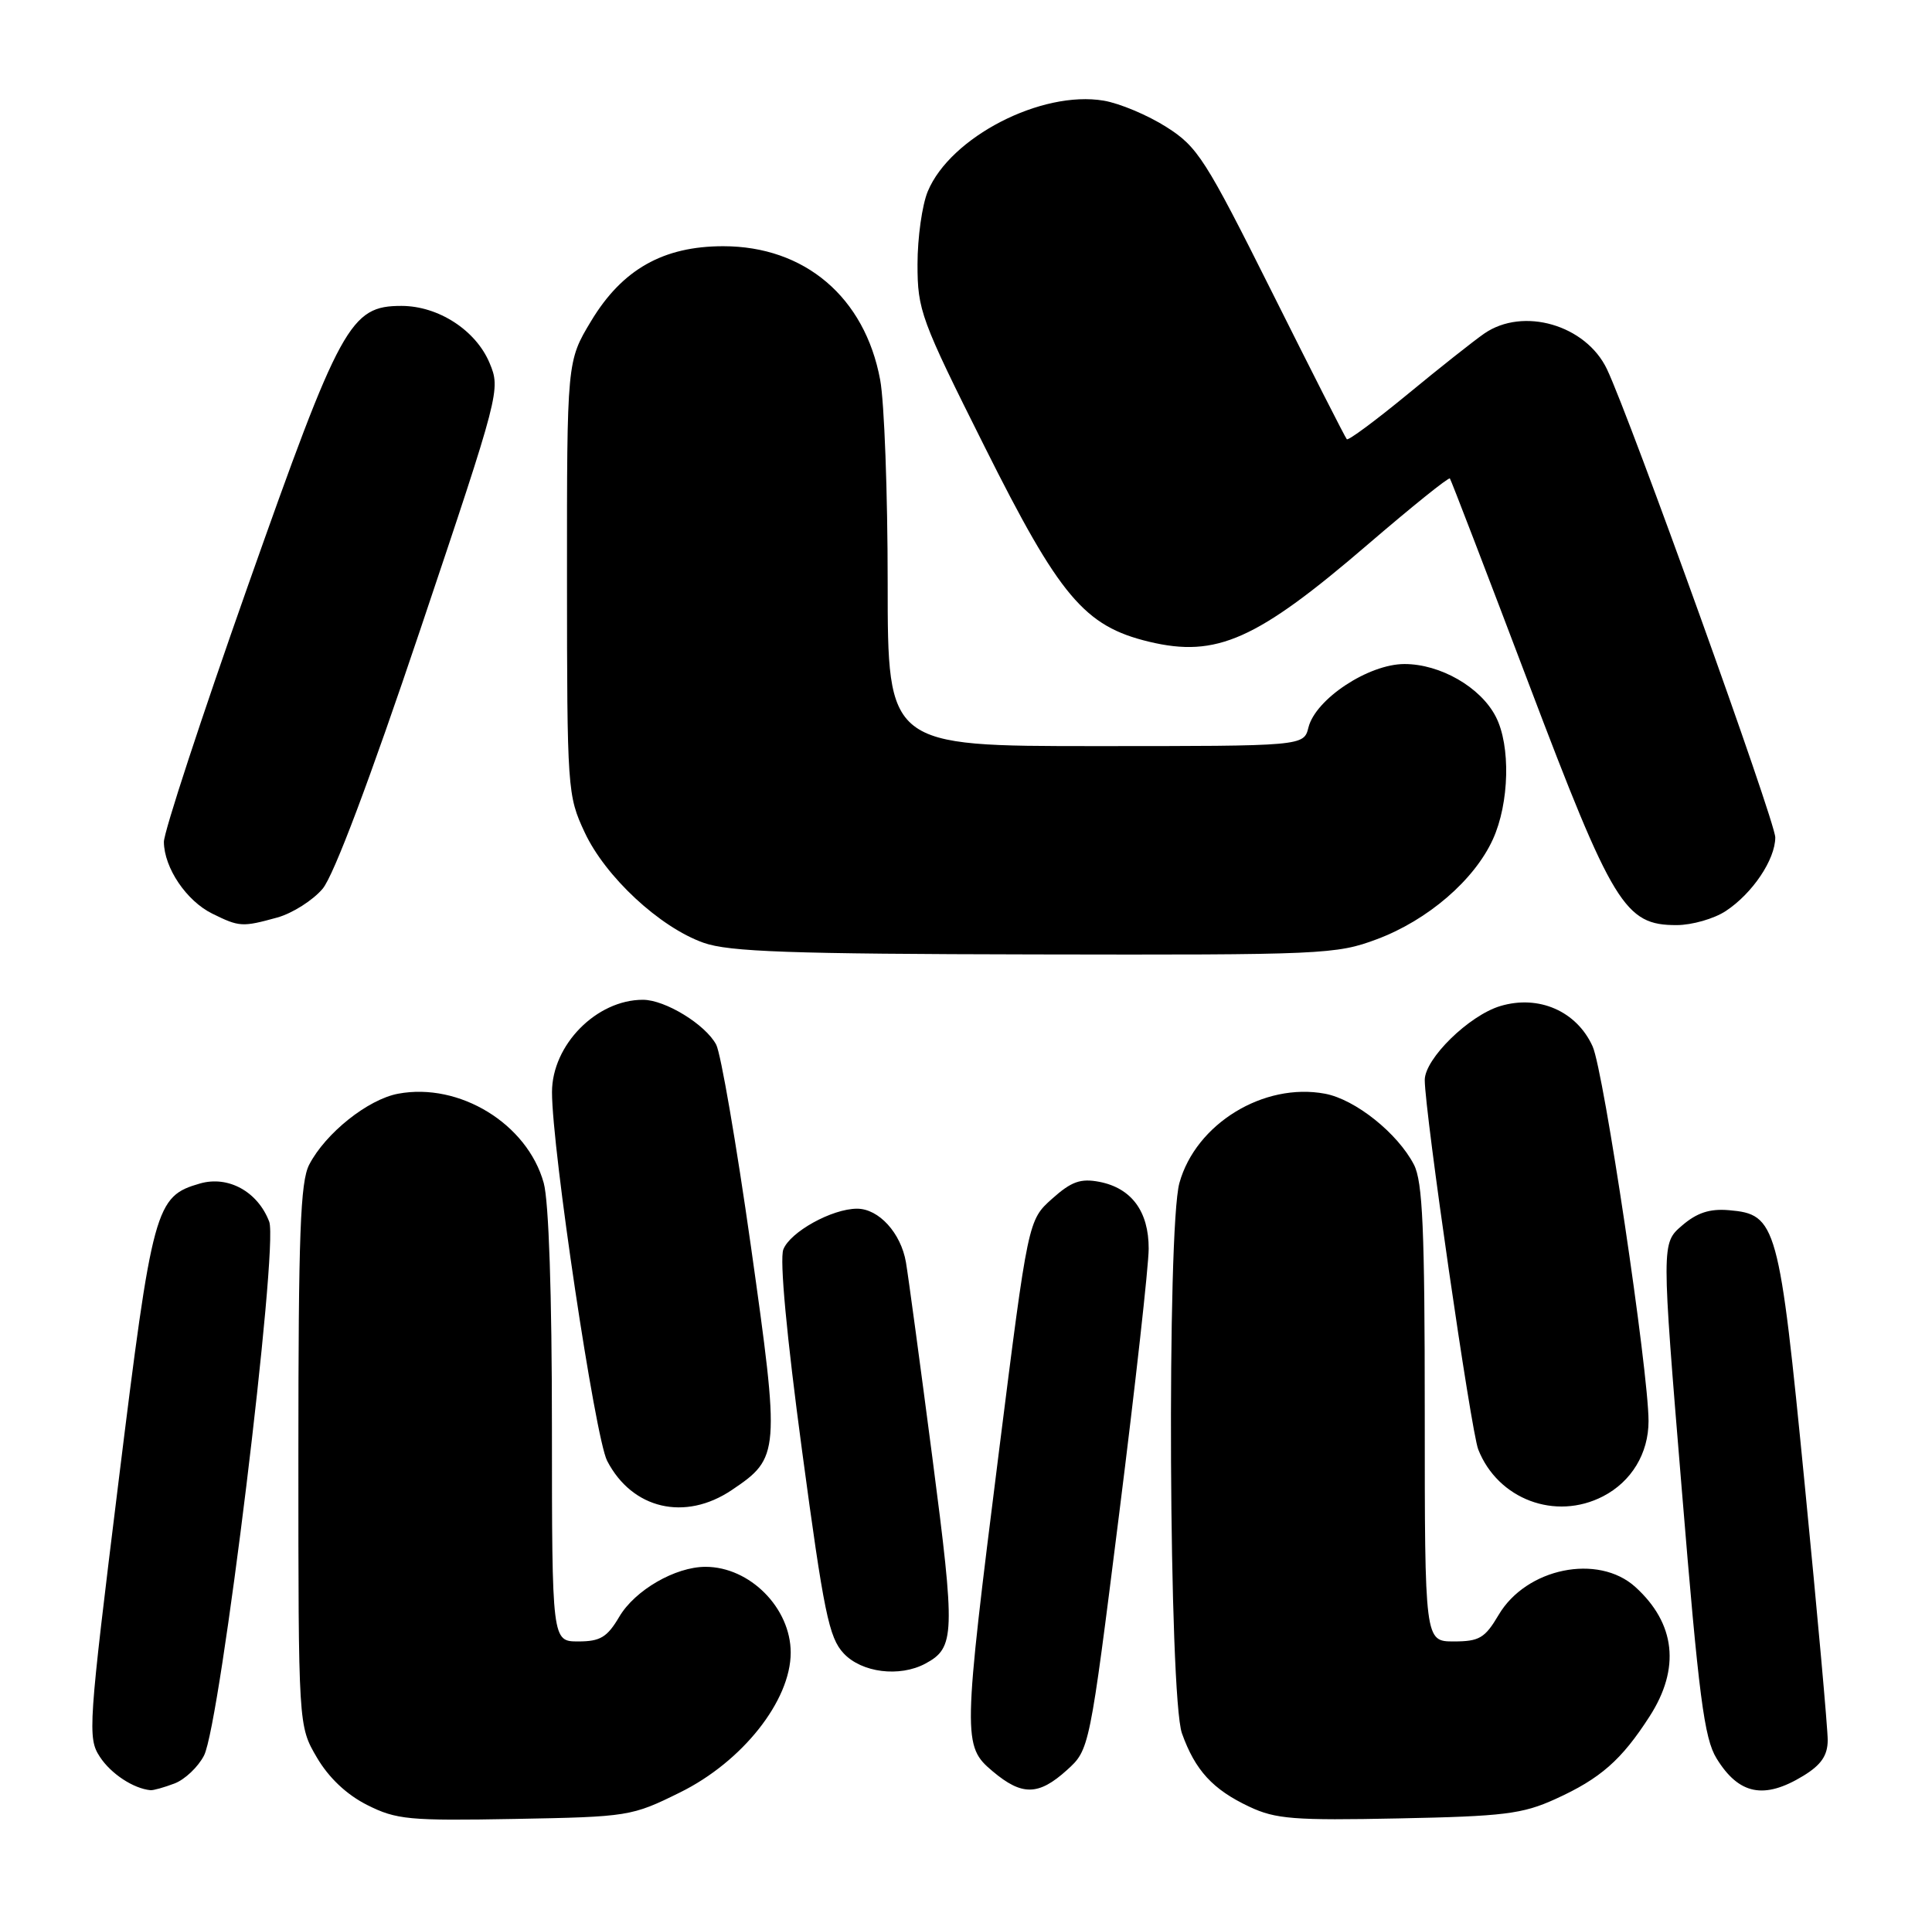 <?xml version="1.0" encoding="UTF-8" standalone="no"?>
<!DOCTYPE svg PUBLIC "-//W3C//DTD SVG 1.1//EN" "http://www.w3.org/Graphics/SVG/1.1/DTD/svg11.dtd" >
<svg xmlns="http://www.w3.org/2000/svg" xmlns:xlink="http://www.w3.org/1999/xlink" version="1.1" viewBox="0 0 259 256">
 <g >
 <path fill="currentColor"
d=" M 91.16 240.24 C 99.52 236.12 106.00 227.94 106.00 221.50 C 106.00 215.52 100.52 210.00 94.58 210.00 C 90.53 210.00 85.12 213.13 83.02 216.69 C 81.40 219.44 80.47 220.00 77.53 220.00 C 74.00 220.00 74.00 220.00 73.99 191.25 C 73.99 173.47 73.57 160.99 72.89 158.55 C 70.69 150.62 61.59 145.05 53.37 146.59 C 49.31 147.35 43.63 151.89 41.45 156.10 C 40.26 158.39 40.00 165.45 40.00 195.11 C 40.00 231.32 40.00 231.32 42.47 235.54 C 44.07 238.27 46.46 240.53 49.22 241.92 C 53.14 243.89 54.80 244.05 69.03 243.79 C 84.27 243.51 84.68 243.44 91.16 240.24 Z  M 208.50 241.13 C 214.54 238.39 217.37 235.91 221.14 230.05 C 225.29 223.61 224.62 217.59 219.23 212.70 C 214.24 208.19 204.61 210.16 200.90 216.45 C 199.07 219.55 198.31 220.00 194.90 220.00 C 191.00 220.00 191.00 220.00 191.00 189.45 C 191.00 164.73 190.72 158.37 189.55 156.10 C 187.37 151.89 181.69 147.35 177.63 146.59 C 169.41 145.05 160.31 150.62 158.11 158.55 C 156.41 164.67 156.70 227.41 158.45 232.32 C 160.22 237.28 162.58 239.85 167.50 242.16 C 171.00 243.81 173.49 244.01 187.50 243.72 C 201.58 243.44 204.10 243.13 208.50 241.13 Z  M 23.39 239.04 C 24.77 238.52 26.56 236.83 27.35 235.29 C 29.55 231.04 37.36 167.08 36.09 163.74 C 34.56 159.72 30.61 157.54 26.82 158.62 C 20.82 160.34 20.45 161.69 15.88 198.67 C 11.83 231.46 11.73 232.94 13.39 235.47 C 14.88 237.75 17.89 239.72 20.18 239.94 C 20.56 239.97 22.00 239.57 23.39 239.04 Z  M 143.02 237.25 C 146.06 234.50 146.06 234.50 150.02 203.00 C 152.20 185.68 153.99 169.64 153.99 167.36 C 154.00 162.36 151.69 159.24 147.38 158.40 C 144.86 157.92 143.63 158.35 141.04 160.67 C 137.83 163.54 137.83 163.54 133.92 194.52 C 129.06 233.11 129.04 234.02 133.08 237.41 C 137.00 240.71 139.22 240.68 143.02 237.25 Z  M 241.75 238.01 C 244.14 236.55 245.00 235.30 245.02 233.26 C 245.03 231.74 243.64 216.32 241.94 199.00 C 238.50 163.94 238.17 162.75 231.77 162.20 C 229.20 161.98 227.49 162.54 225.49 164.26 C 222.73 166.63 222.73 166.63 225.45 199.56 C 227.74 227.45 228.46 232.99 230.12 235.68 C 233.11 240.54 236.49 241.22 241.75 238.01 Z  M 124.04 222.98 C 128.03 220.84 128.09 219.14 124.99 195.35 C 123.35 182.78 121.76 171.01 121.45 169.19 C 120.78 165.26 117.81 162.00 114.90 162.00 C 111.54 162.00 105.91 165.12 105.01 167.47 C 104.50 168.81 105.45 179.03 107.52 194.42 C 110.44 216.15 111.13 219.50 113.10 221.60 C 115.52 224.19 120.59 224.82 124.04 222.98 Z  M 98.10 199.71 C 104.54 195.38 104.59 194.80 100.66 167.00 C 98.72 153.32 96.63 141.18 96.01 140.01 C 94.56 137.30 89.18 134.01 86.20 134.00 C 79.97 133.99 74.00 140.05 74.00 146.38 C 74.00 154.06 79.78 192.67 81.39 195.79 C 84.74 202.27 91.83 203.93 98.10 199.71 Z  M 214.90 200.55 C 218.71 198.58 221.00 194.80 221.00 190.47 C 221.00 183.76 215.00 143.52 213.50 140.24 C 211.36 135.52 206.28 133.30 201.13 134.84 C 196.93 136.10 191.00 141.90 191.00 144.75 C 191.00 148.99 197.20 191.81 198.17 194.27 C 200.80 200.95 208.52 203.85 214.90 200.55 Z  M 184.59 125.88 C 191.41 123.33 197.65 117.95 200.13 112.50 C 202.35 107.64 202.53 99.92 200.52 96.05 C 198.49 92.10 193.09 89.00 188.28 89.00 C 183.47 89.00 176.37 93.68 175.41 97.49 C 174.78 100.00 174.78 100.00 146.89 100.00 C 119.00 100.00 119.00 100.00 119.00 78.14 C 119.00 66.11 118.55 53.85 117.99 50.89 C 115.93 39.83 107.88 33.00 96.95 33.00 C 88.91 33.00 83.41 36.11 79.25 43.02 C 76.00 48.41 76.00 48.41 76.01 77.46 C 76.02 105.82 76.07 106.62 78.37 111.54 C 81.14 117.50 88.44 124.28 94.32 126.36 C 97.73 127.57 105.91 127.86 138.71 127.92 C 177.34 128.00 179.15 127.92 184.59 125.88 Z  M 37.19 122.97 C 39.21 122.40 41.94 120.67 43.25 119.12 C 44.75 117.33 49.56 104.56 56.38 84.27 C 67.02 52.59 67.12 52.21 65.63 48.65 C 63.79 44.26 58.77 41.01 53.83 41.00 C 46.95 41.00 45.66 43.35 33.21 78.58 C 27.01 96.14 21.95 111.56 21.97 112.85 C 22.01 116.33 24.99 120.74 28.45 122.45 C 32.10 124.25 32.47 124.27 37.19 122.97 Z  M 231.36 122.10 C 234.93 119.75 237.98 115.21 237.99 112.24 C 238.00 110.13 218.60 56.17 215.43 49.49 C 212.61 43.55 204.19 41.10 198.97 44.71 C 197.61 45.65 192.99 49.30 188.71 52.83 C 184.42 56.36 180.75 59.08 180.55 58.87 C 180.35 58.67 175.85 49.81 170.54 39.19 C 161.59 21.30 160.55 19.67 156.36 17.02 C 153.88 15.44 150.10 13.85 147.96 13.49 C 139.62 12.08 127.41 18.37 124.38 25.64 C 123.62 27.45 123.00 31.85 123.00 35.42 C 123.00 41.59 123.44 42.79 131.99 59.86 C 142.06 79.99 145.38 83.93 154.04 86.01 C 163.09 88.18 168.46 85.79 183.44 72.91 C 189.30 67.88 194.22 63.92 194.37 64.13 C 194.53 64.33 199.26 76.65 204.89 91.50 C 216.23 121.41 217.82 124.01 224.77 123.99 C 226.82 123.99 229.79 123.14 231.36 122.10 Z "/>
</g>
</svg>